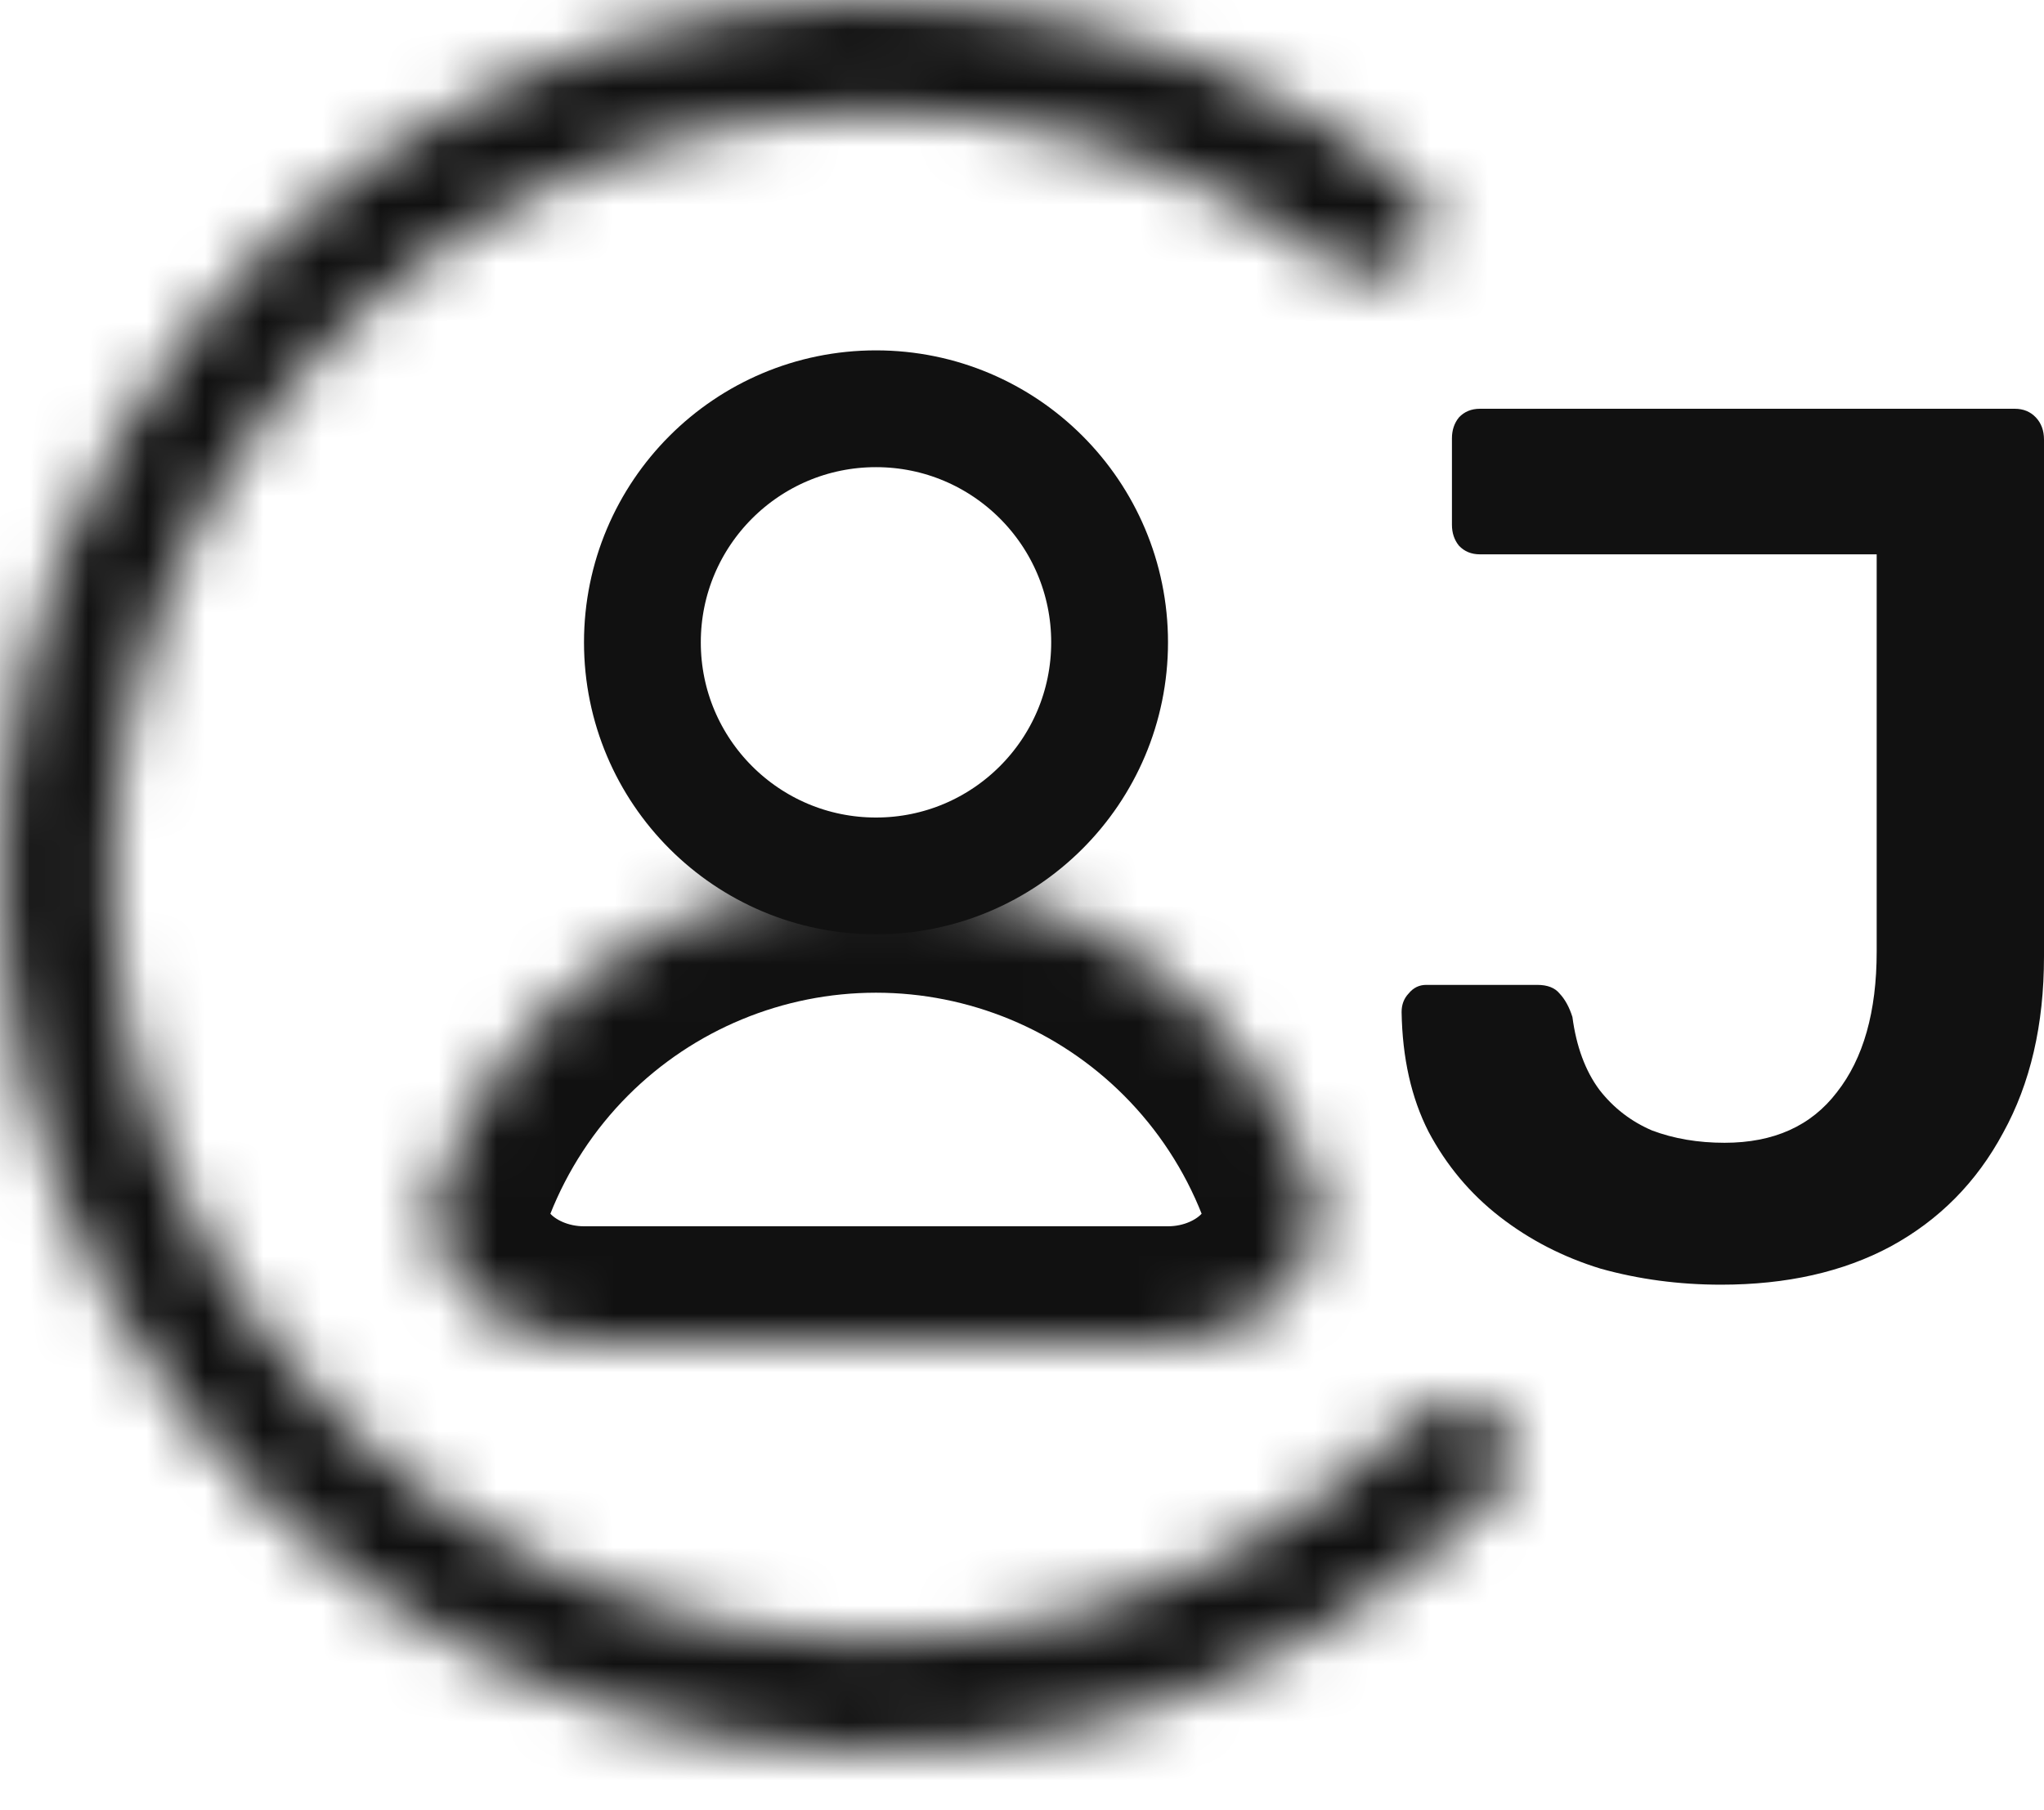 <svg width="35" height="31" viewBox="0 0 35 31" fill="none" xmlns="http://www.w3.org/2000/svg">
<path d="M29.47 22C28.749 22 28.061 21.908 27.406 21.725C26.765 21.528 26.191 21.232 25.683 20.838C25.175 20.444 24.768 19.958 24.461 19.38C24.167 18.803 24.013 18.12 24 17.331C24 17.204 24.04 17.099 24.12 17.014C24.2 16.916 24.3 16.866 24.421 16.866H26.324C26.498 16.866 26.625 16.916 26.705 17.014C26.798 17.113 26.872 17.247 26.925 17.416C26.992 17.922 27.146 18.338 27.386 18.662C27.627 18.972 27.927 19.204 28.288 19.359C28.662 19.5 29.076 19.57 29.53 19.57C30.372 19.57 31.013 19.282 31.454 18.704C31.908 18.127 32.135 17.324 32.135 16.296V9.493H25.342C25.195 9.493 25.075 9.444 24.982 9.345C24.902 9.246 24.862 9.127 24.862 8.986V7.507C24.862 7.366 24.902 7.246 24.982 7.148C25.075 7.049 25.195 7 25.342 7H34.499C34.646 7 34.766 7.049 34.86 7.148C34.953 7.246 35 7.373 35 7.528V16.38C35 17.549 34.766 18.556 34.299 19.401C33.845 20.247 33.203 20.894 32.375 21.345C31.561 21.782 30.592 22 29.47 22Z" fill="#111111"/>
<circle cx="15" cy="11" r="4" stroke="#111111" stroke-width="2"/>
<mask id="path-3-inside-1_206_73" fill="white">
<path d="M10 23C8.343 23 6.949 21.611 7.556 20.07C7.955 19.058 8.559 18.127 9.343 17.343C10.844 15.843 12.878 15 15 15C17.122 15 19.157 15.843 20.657 17.343C21.441 18.127 22.046 19.058 22.444 20.07C23.051 21.611 21.657 23 20 23L15 23H10Z"/>
</mask>
<path d="M10 23C8.343 23 6.949 21.611 7.556 20.07C7.955 19.058 8.559 18.127 9.343 17.343C10.844 15.843 12.878 15 15 15C17.122 15 19.157 15.843 20.657 17.343C21.441 18.127 22.046 19.058 22.444 20.07C23.051 21.611 21.657 23 20 23L15 23H10Z" stroke="#111111" stroke-width="4" mask="url(#path-3-inside-1_206_73)"/>
<mask id="path-4-inside-2_206_73" fill="white">
<path d="M25.579 24.238C25.977 24.585 26.02 25.191 25.648 25.565C23.791 27.437 21.469 28.79 18.913 29.481C16.049 30.255 13.02 30.162 10.209 29.214C7.397 28.267 4.93 26.507 3.119 24.157C1.308 21.807 0.235 18.973 0.034 16.013C-0.166 13.053 0.516 10.1 1.994 7.528C3.472 4.955 5.679 2.879 8.337 1.561C10.995 0.243 13.984 -0.257 16.926 0.124C19.552 0.464 22.035 1.492 24.127 3.096C24.546 3.417 24.585 4.023 24.238 4.421V4.421C23.891 4.818 23.29 4.856 22.868 4.539C21.063 3.181 18.932 2.31 16.681 2.019C14.113 1.686 11.505 2.122 9.185 3.272C6.866 4.422 4.94 6.234 3.65 8.479C2.36 10.724 1.765 13.301 1.94 15.884C2.115 18.467 3.052 20.94 4.632 22.991C6.213 25.041 8.366 26.577 10.819 27.404C13.272 28.231 15.916 28.312 18.415 27.637C20.606 27.044 22.6 25.894 24.206 24.306C24.581 23.935 25.182 23.891 25.579 24.238V24.238Z"/>
</mask>
<path d="M25.579 24.238C25.977 24.585 26.02 25.191 25.648 25.565C23.791 27.437 21.469 28.79 18.913 29.481C16.049 30.255 13.02 30.162 10.209 29.214C7.397 28.267 4.93 26.507 3.119 24.157C1.308 21.807 0.235 18.973 0.034 16.013C-0.166 13.053 0.516 10.1 1.994 7.528C3.472 4.955 5.679 2.879 8.337 1.561C10.995 0.243 13.984 -0.257 16.926 0.124C19.552 0.464 22.035 1.492 24.127 3.096C24.546 3.417 24.585 4.023 24.238 4.421V4.421C23.891 4.818 23.29 4.856 22.868 4.539C21.063 3.181 18.932 2.31 16.681 2.019C14.113 1.686 11.505 2.122 9.185 3.272C6.866 4.422 4.94 6.234 3.65 8.479C2.36 10.724 1.765 13.301 1.94 15.884C2.115 18.467 3.052 20.94 4.632 22.991C6.213 25.041 8.366 26.577 10.819 27.404C13.272 28.231 15.916 28.312 18.415 27.637C20.606 27.044 22.6 25.894 24.206 24.306C24.581 23.935 25.182 23.891 25.579 24.238V24.238Z" stroke="#111111" stroke-width="4" mask="url(#path-4-inside-2_206_73)"/>
</svg>
